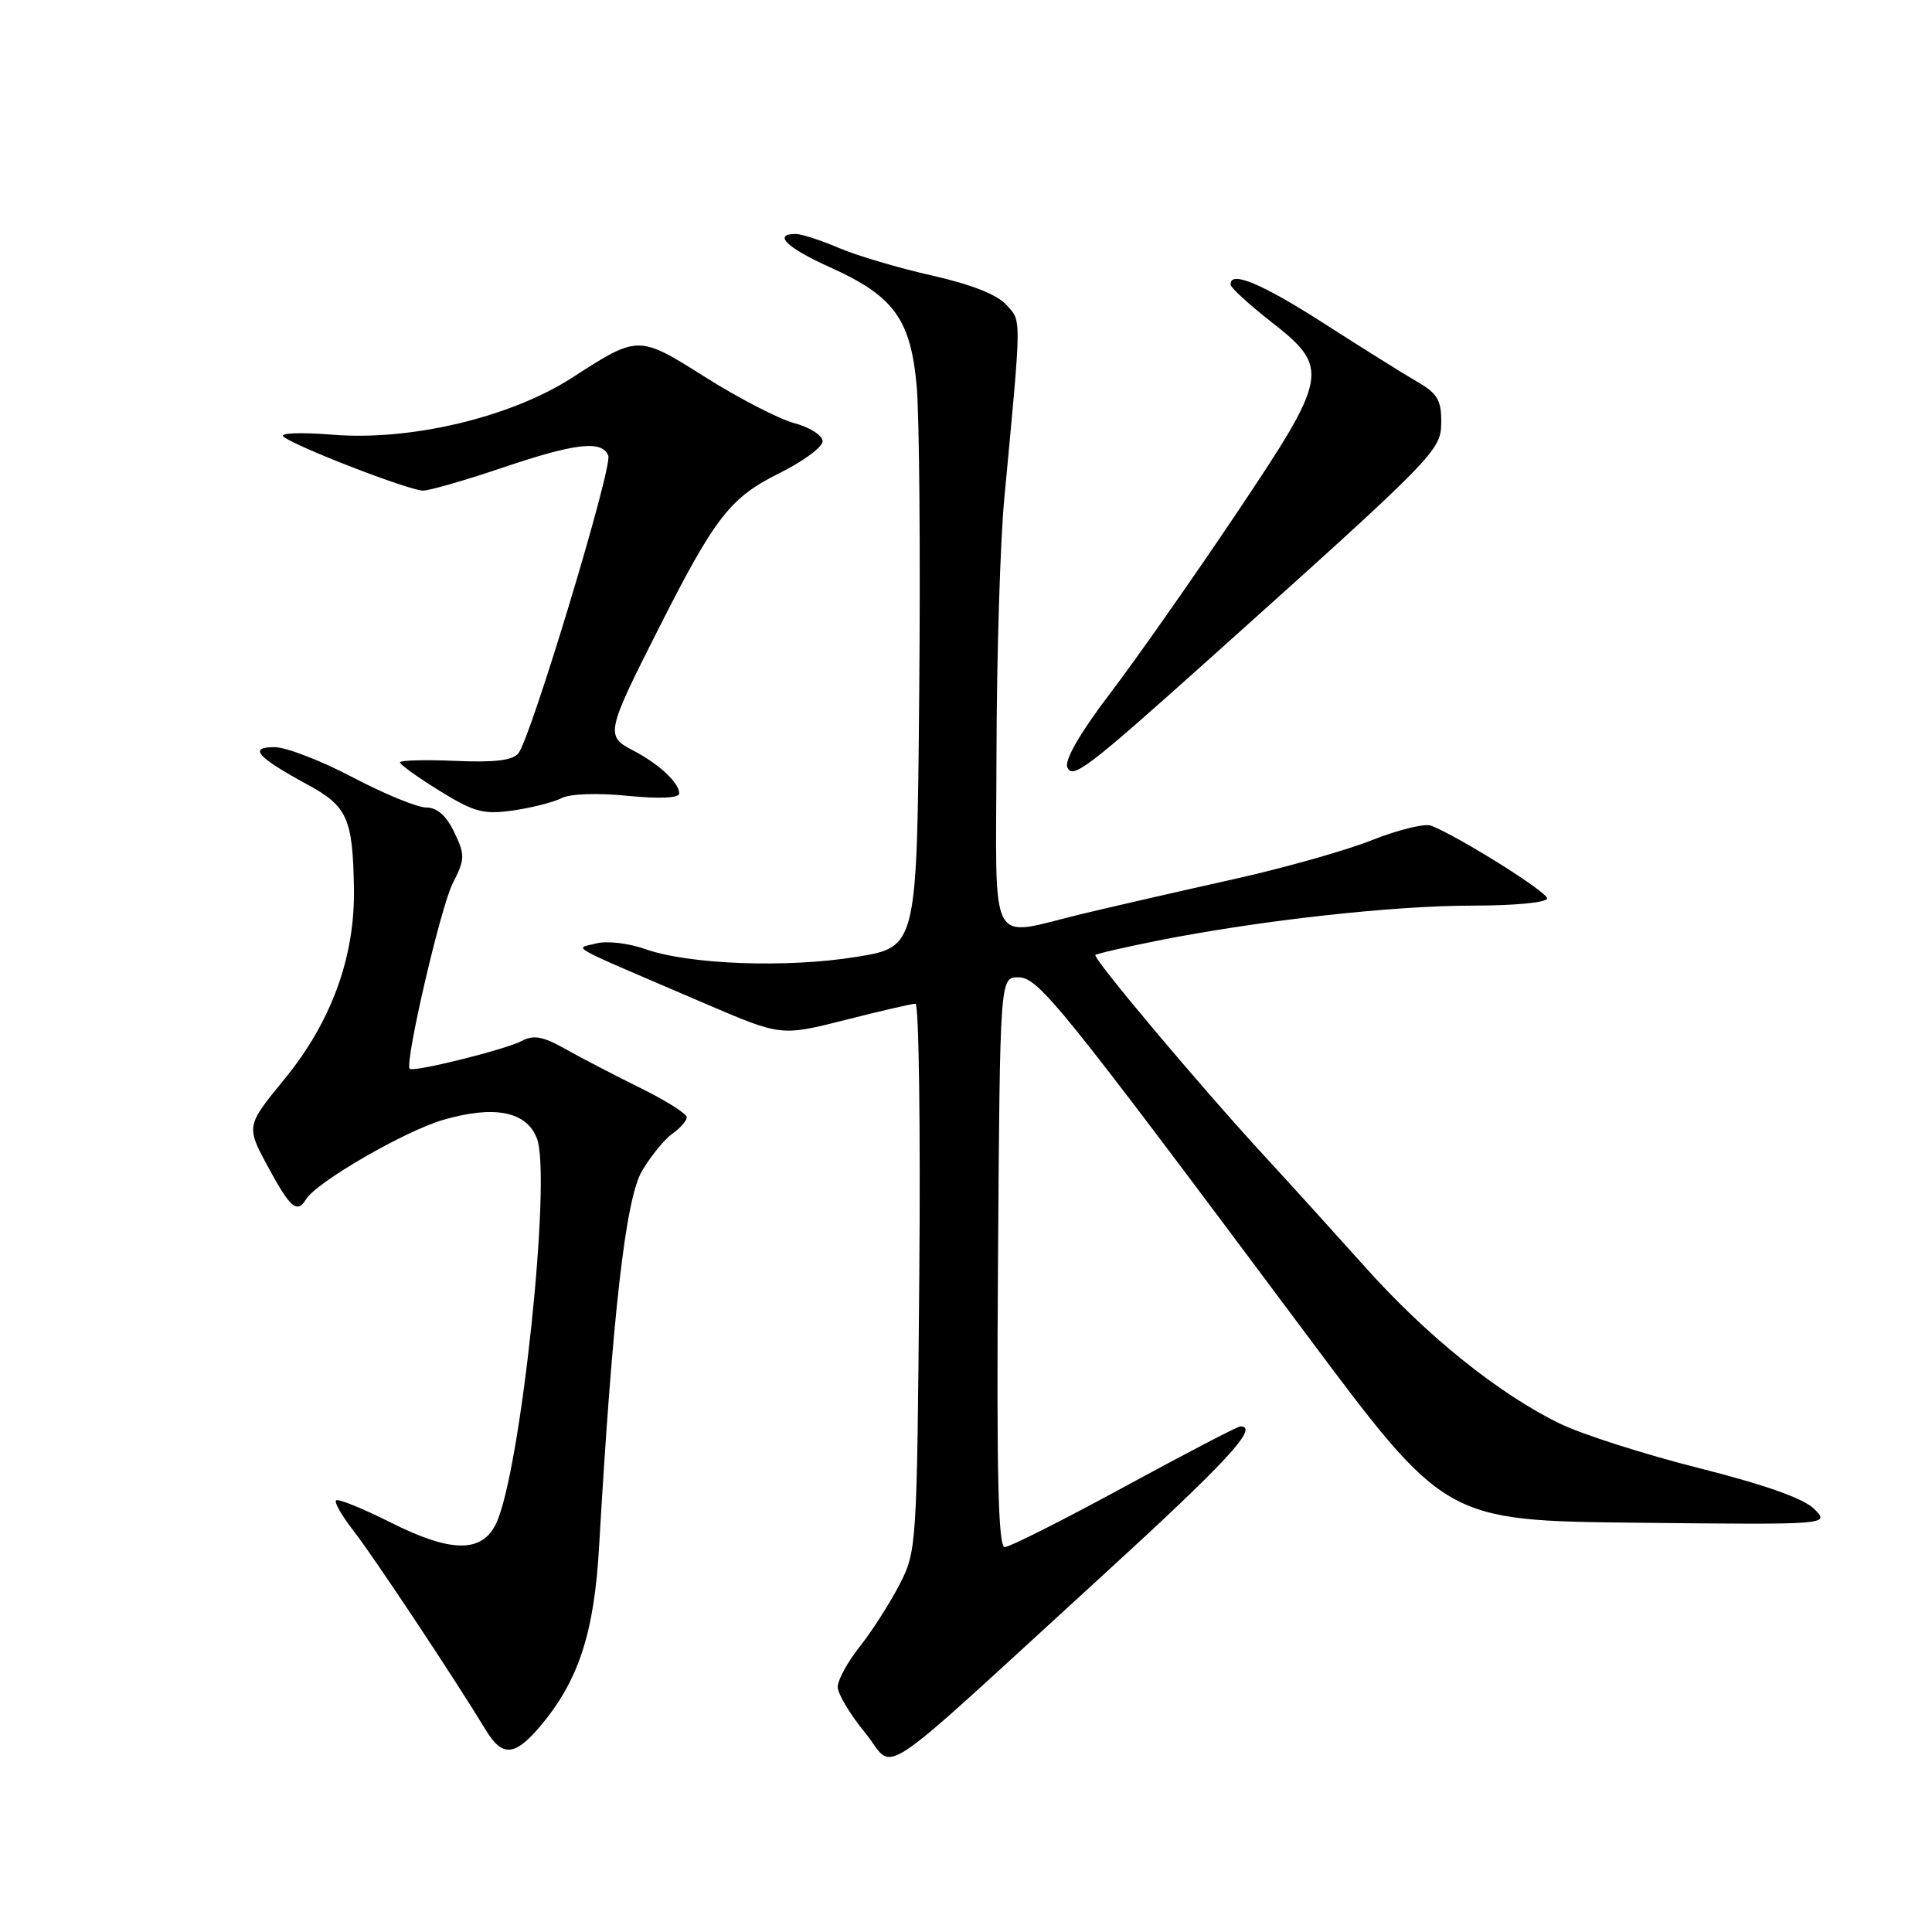 <?xml version="1.0" encoding="UTF-8" standalone="no"?>
<!DOCTYPE svg PUBLIC "-//W3C//DTD SVG 1.1//EN" "http://www.w3.org/Graphics/SVG/1.1/DTD/svg11.dtd" >
<svg xmlns="http://www.w3.org/2000/svg" xmlns:xlink="http://www.w3.org/1999/xlink" version="1.1" viewBox="0 0 256 256">
 <g >
 <path fill="currentColor"
d=" M 145.84 209.00 C 162.55 193.73 166.93 189.00 164.36 189.00 C 164.00 189.00 157.09 192.60 149.00 197.00 C 140.91 201.40 133.77 205.00 133.13 205.00 C 132.27 205.00 132.04 195.29 132.24 167.25 C 132.50 129.50 132.50 129.50 134.92 129.50 C 137.60 129.50 140.32 132.87 173.24 177.00 C 191.53 201.50 191.53 201.50 217.00 201.77 C 242.48 202.04 242.48 202.04 240.39 199.94 C 239.00 198.56 233.87 196.74 225.12 194.53 C 217.87 192.70 209.55 190.04 206.62 188.60 C 198.52 184.64 189.03 177.00 180.87 167.87 C 176.81 163.34 170.78 156.68 167.45 153.07 C 159.01 143.91 144.74 126.93 145.15 126.54 C 145.34 126.36 149.10 125.50 153.50 124.62 C 166.86 121.97 184.55 120.00 195.05 120.00 C 200.71 120.00 205.00 119.59 205.00 119.04 C 205.00 118.17 193.20 110.78 189.61 109.40 C 188.78 109.09 185.26 109.95 181.80 111.32 C 178.33 112.70 170.10 115.02 163.50 116.49 C 156.90 117.96 147.90 120.02 143.50 121.07 C 130.72 124.13 131.99 126.49 132.04 99.75 C 132.07 86.96 132.53 71.78 133.08 66.00 C 135.39 41.45 135.37 42.66 133.37 40.41 C 132.16 39.05 128.69 37.68 123.50 36.51 C 119.10 35.52 113.55 33.88 111.17 32.86 C 108.78 31.84 106.20 31.00 105.42 31.00 C 102.37 31.00 104.27 32.85 109.93 35.39 C 118.44 39.21 120.68 42.28 121.47 51.22 C 121.82 55.23 121.97 73.57 121.80 92.00 C 121.50 125.49 121.50 125.49 113.50 126.79 C 104.27 128.29 91.30 127.81 85.50 125.76 C 83.28 124.97 80.39 124.64 79.00 125.01 C 76.14 125.77 74.44 124.83 93.50 133.01 C 103.50 137.30 103.50 137.30 112.00 135.15 C 116.67 133.96 120.86 132.99 121.31 133.00 C 121.75 133.00 121.98 149.31 121.81 169.25 C 121.50 204.96 121.47 205.57 119.17 210.00 C 117.89 212.47 115.53 216.16 113.92 218.19 C 112.31 220.22 111.00 222.62 111.00 223.52 C 111.00 224.43 112.62 227.15 114.61 229.57 C 118.81 234.70 114.91 237.27 145.84 209.00 Z  M 71.57 228.75 C 76.64 222.75 78.73 216.42 79.38 205.00 C 81.16 174.07 82.90 158.84 85.06 155.17 C 86.24 153.18 88.05 150.95 89.10 150.22 C 90.14 149.49 91.00 148.50 91.00 148.04 C 91.00 147.57 88.19 145.80 84.75 144.11 C 81.31 142.41 76.84 140.09 74.81 138.94 C 71.94 137.33 70.68 137.10 69.14 137.93 C 67.00 139.07 54.78 142.11 54.29 141.62 C 53.58 140.91 58.39 120.18 59.99 117.04 C 61.62 113.85 61.64 113.31 60.20 110.29 C 59.14 108.08 57.93 107.00 56.48 107.00 C 55.30 107.00 50.92 105.20 46.74 103.00 C 42.57 100.80 37.90 99.00 36.37 99.00 C 32.89 99.00 34.04 100.31 40.69 103.93 C 46.04 106.83 46.75 108.42 46.90 117.73 C 47.05 126.79 43.91 135.40 37.70 142.98 C 32.60 149.21 32.60 149.21 35.51 154.61 C 38.49 160.11 39.36 160.85 40.56 158.90 C 41.97 156.61 53.62 149.88 58.72 148.39 C 65.51 146.42 69.76 147.26 71.14 150.84 C 73.13 155.99 68.99 195.04 65.74 201.87 C 63.86 205.81 59.75 205.76 51.71 201.71 C 48.02 199.86 44.79 198.55 44.53 198.81 C 44.27 199.07 45.33 200.90 46.88 202.89 C 49.43 206.15 60.17 222.32 64.38 229.25 C 66.55 232.84 68.21 232.72 71.57 228.75 Z  M 74.40 105.76 C 75.50 105.18 79.16 105.05 83.15 105.45 C 87.45 105.87 90.00 105.75 90.00 105.13 C 90.00 103.72 87.29 101.20 83.85 99.42 C 80.21 97.54 80.33 97.00 87.25 83.33 C 94.76 68.48 96.75 65.93 103.29 62.69 C 106.43 61.13 109.00 59.24 109.00 58.47 C 109.00 57.70 107.31 56.62 105.25 56.07 C 103.19 55.51 97.92 52.79 93.54 50.03 C 84.58 44.37 84.60 44.37 75.82 50.04 C 67.69 55.29 54.41 58.45 44.05 57.60 C 39.92 57.26 37.02 57.37 37.55 57.84 C 38.95 59.10 54.24 65.01 56.06 65.01 C 56.92 65.00 61.62 63.65 66.50 62.00 C 76.28 58.69 79.79 58.29 80.60 60.39 C 81.18 61.91 70.37 97.70 68.69 99.82 C 67.94 100.76 65.51 101.05 60.31 100.82 C 56.29 100.65 53.00 100.74 53.00 101.02 C 53.00 101.31 55.36 103.00 58.25 104.79 C 62.84 107.62 64.06 107.95 68.00 107.39 C 70.47 107.03 73.35 106.30 74.40 105.76 Z  M 160.23 87.33 C 190.35 60.32 190.94 59.72 190.97 55.97 C 191.00 53.02 190.46 52.12 187.75 50.56 C 185.96 49.53 180.41 46.05 175.41 42.84 C 167.13 37.52 162.88 35.77 163.07 37.75 C 163.12 38.16 165.48 40.32 168.32 42.55 C 176.29 48.78 176.13 49.70 163.72 68.20 C 158.00 76.72 150.52 87.38 147.08 91.90 C 143.19 97.00 141.05 100.69 141.42 101.64 C 142.07 103.34 144.07 101.81 160.23 87.33 Z "/>
</g>
</svg>